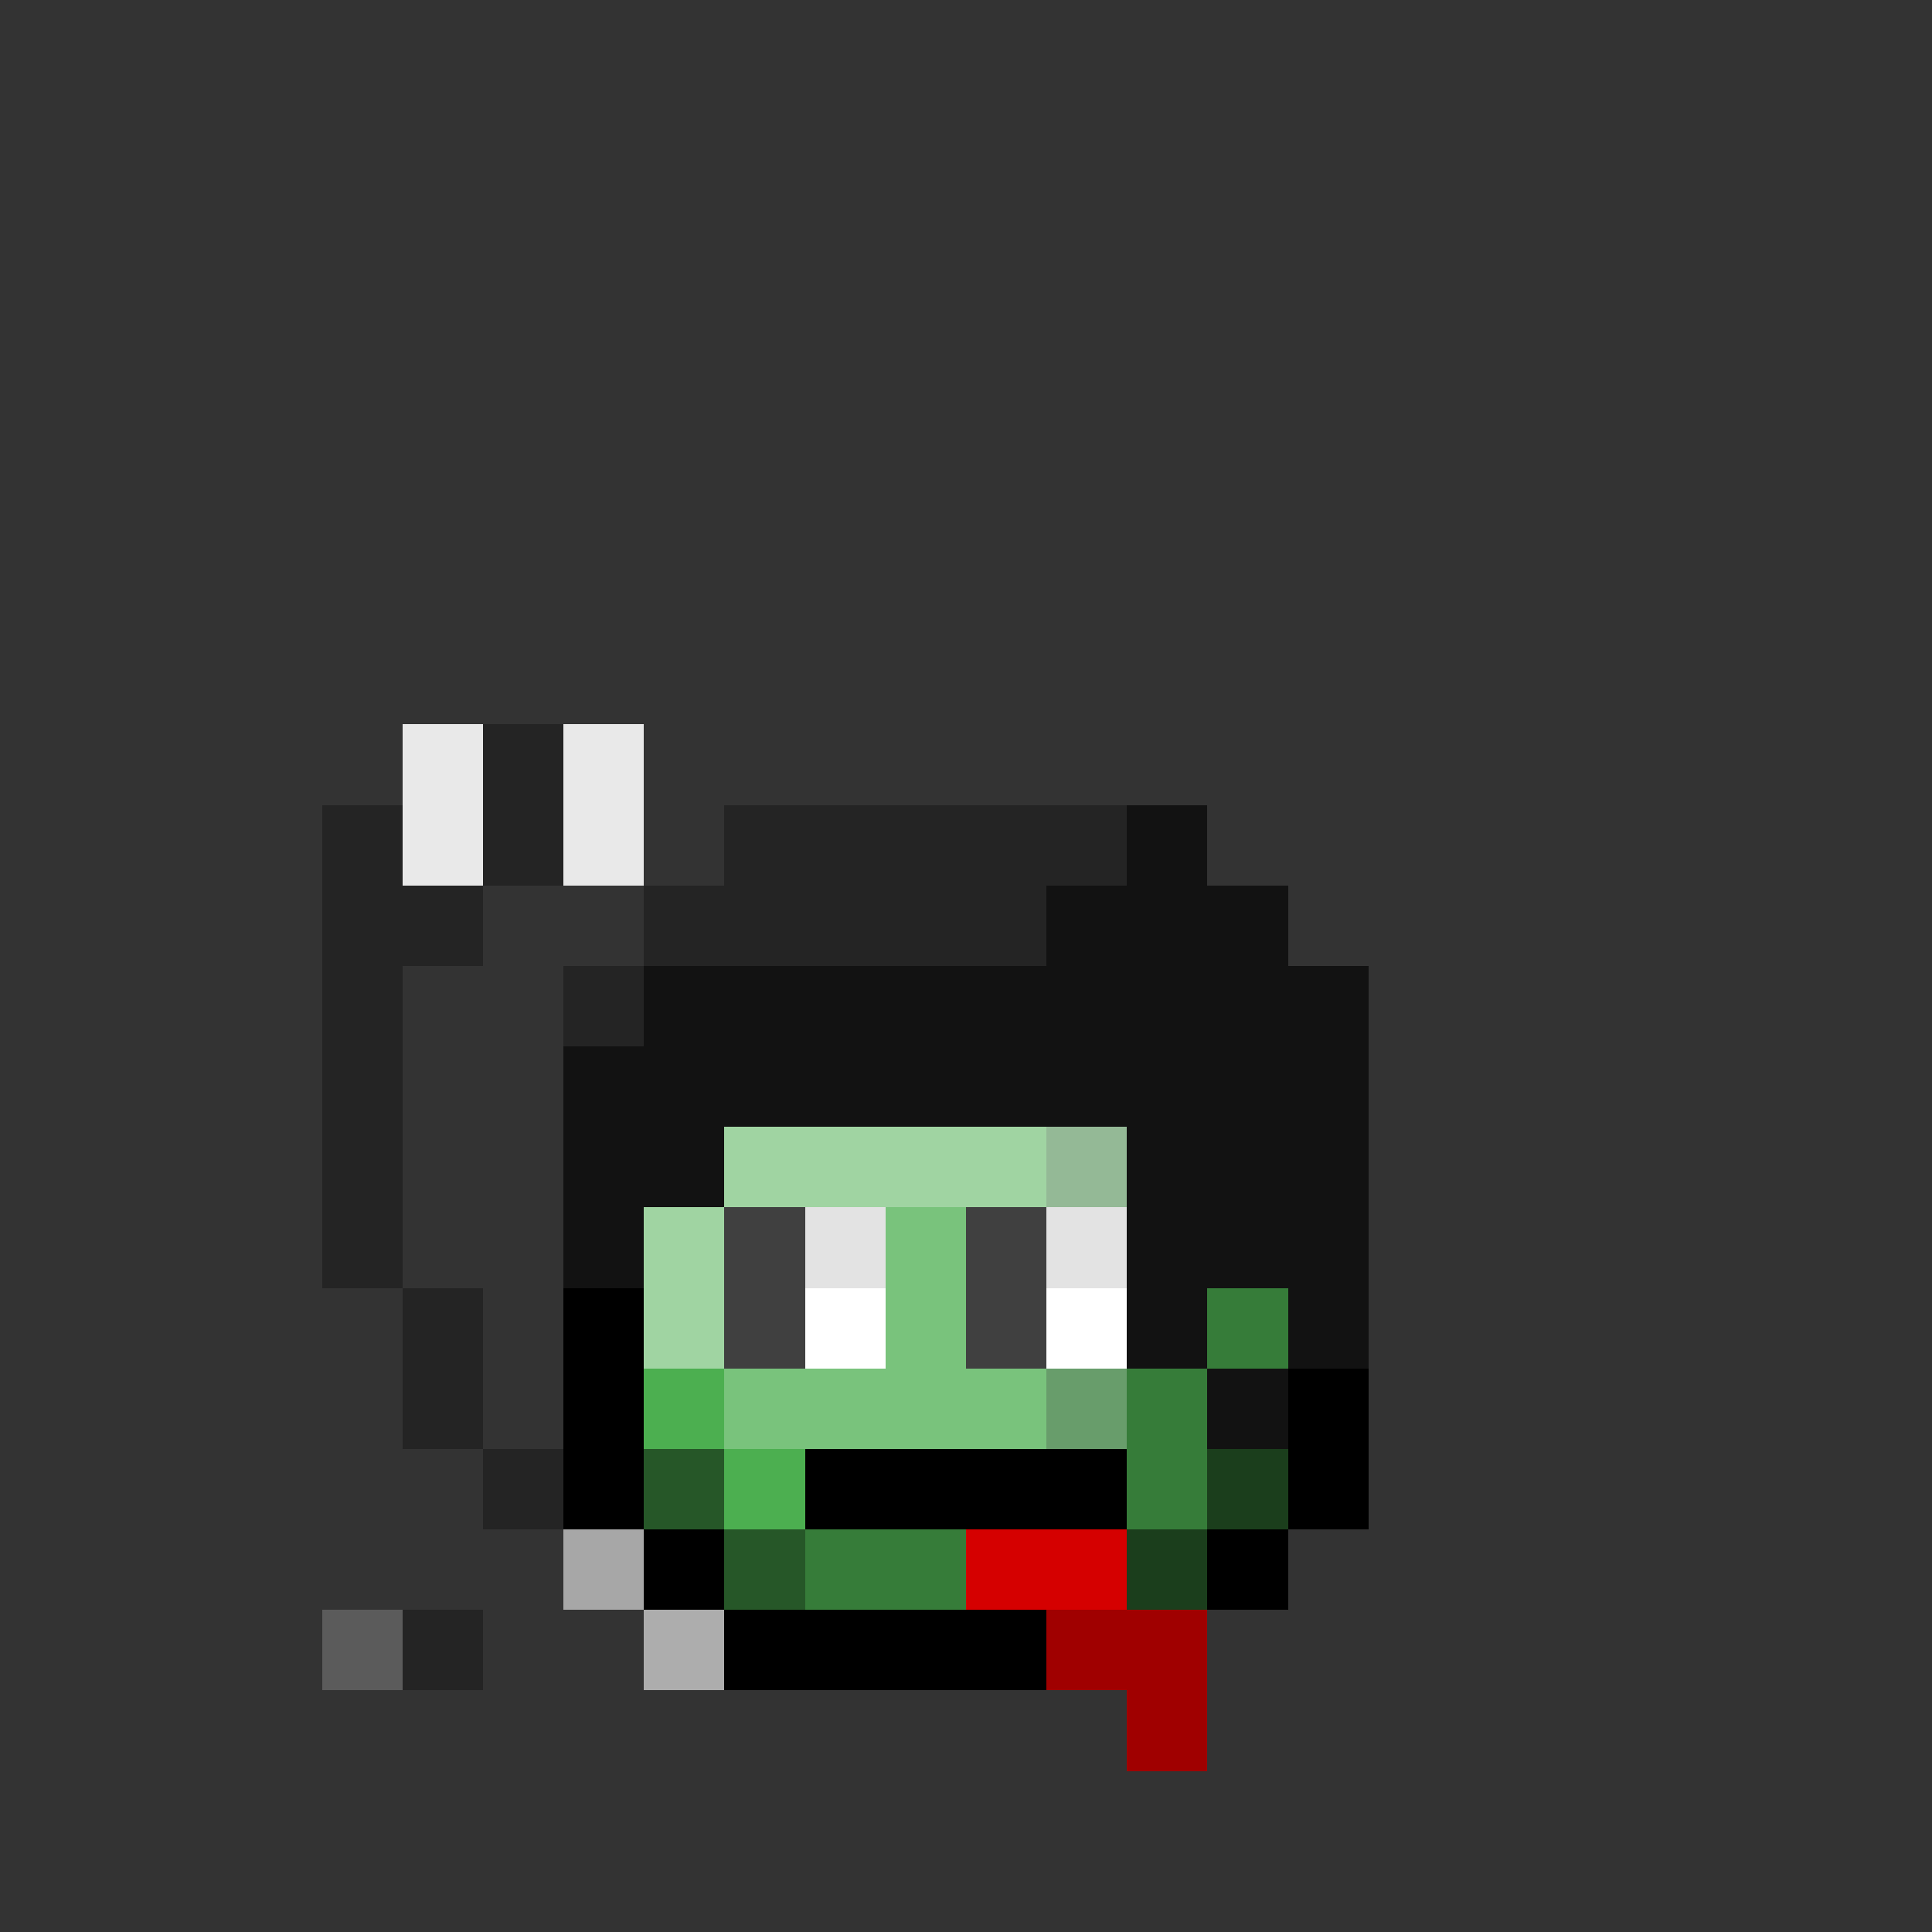 <svg width="100%" height="100%" viewBox="0 0 24 24" fill="none" xmlns="http://www.w3.org/2000/svg" id="egg" shape-rendering="crispEdges">
  <rect x="0" y="0" width="24" height="24" fill="#333333" stroke="none"/>
  <g class="border">
    <path fill-rule="evenodd" clip-rule="evenodd" d="M14 10H10V11H9V12H8V14H7V19H8V20H9V21H15V20H16V19H17V14H16V12H15V11H14V10ZM14 11V12H15V14H16V19H15V20H9V19H8V14H9V12H10V11H14Z" fill="black"/>
  </g>
  <g class="inside rare">
    <path fill-rule="evenodd" clip-rule="evenodd" d="M11 13H13V14H14V15H13V16H11V15H10V14H11V13Z" fill="#DB00FF"/>
    <path fill-rule="evenodd" clip-rule="evenodd" d="M11 13H12H13V14H12H11V13ZM11 14V15H10V14H11Z" fill="white" fill-opacity="0.59"/>
    <path fill-rule="evenodd" clip-rule="evenodd" d="M13 14H14V15H13V16H11V15H13V14Z" fill="black" fill-opacity="0.17"/>
  </g>
  <g class="body a1">
    <path fill-rule="evenodd" clip-rule="evenodd" d="M10 11H14V12H15V14H16V19H15V20H14H10H9V19H8V14H9V12H10V11Z" fill="#4CAF50"/>
    <path fill-rule="evenodd" clip-rule="evenodd" d="M13 11H14V12H13V11ZM14 12H15V13H14V12ZM16 14H15V15H16V14ZM15 18H16V19H15V18ZM15 19V20H14V19H15ZM9 19H10V20H9V19ZM9 19H8V18H9V19Z" fill="black" fill-opacity="0.5"/>
    <path fill-rule="evenodd" clip-rule="evenodd" d="M13 11H11V12H12V13H13V15H14V17H13V18H12V19H10V20H12H15V19H16V15V14H15V13H14V12H13V11Z" fill="black" fill-opacity="0.29"/>
  </g>
  <g class="mouth hockey">
    <path fill-rule="evenodd" clip-rule="evenodd" d="M11 18H10V19H11H12H14V18H12H11Z" fill="black"/>
    <g>
      <path fill-rule="evenodd" clip-rule="evenodd" d="M12 19H13H14V20H15V21V22H14V21H13V20H12V19Z" fill="#D50000"/>
      <path fill-rule="evenodd" clip-rule="evenodd" d="M15 20H13V21H14V22H15V21V20Z" fill="black" fill-opacity="0.25"/>
    </g>
  </g>
  <g class="eyes a9">
    <path fill-rule="evenodd" clip-rule="evenodd" d="M11 15H10V17H11V15ZM14 15H13V17H14V15Z" fill="white"/>
    <path fill-rule="evenodd" clip-rule="evenodd" d="M10 15H9V17H10V15ZM13 15H12V17H13V15Z" fill="black"/>
    <path fill-rule="evenodd" clip-rule="evenodd" d="M11 15H9V16H11V15ZM14 15H12V16H14V15Z" fill="black" fill-opacity="0.15"/>
  </g>
  <g class="accessory hockey-stick">
    <g>
      <path fill-rule="evenodd" clip-rule="evenodd" d="M6 9H7H8V11H7H6V12H5V13V16H6V18H7V19H8V20H7V19H6V18H5V16H4V13V12V11V10H5V9H6Z" fill="#242424"/>
      <path fill-rule="evenodd" clip-rule="evenodd" d="M8 9H7V10V11H8V10V9ZM5 9H6V10V11H5V10V9Z" fill="#E9E9E9"/>
    </g>
    <g>
      <rect x="4" y="20" width="2" height="1" fill="#242424"/>
      <rect x="4" y="20" width="1" height="1" fill="white" fill-opacity="0.25"/>
    </g>
    <rect x="8" y="20" width="1" height="1" fill="white" fill-opacity="0.6"/>
    <rect x="7" y="19" width="1" height="1" fill="white" fill-opacity="0.6"/>
  </g>
  <g class="hair hockey-helmet">
    <path fill-rule="evenodd" clip-rule="evenodd" d="M9 14H14V15H15V17H14V18H9V17H8V15H9V14Z" fill="white" fill-opacity="0.25"/>
    <rect x="9" y="14" width="5" height="1" fill="white" fill-opacity="0.29"/>
    <g>
      <path fill-rule="evenodd" clip-rule="evenodd" d="M15 10H9V11H8V12H7V13V14V15V16H8V15H9V14H14V15H15V16H17V15V14V13V12H16V11H15V10Z" fill="#242424"/>
      <path fill-rule="evenodd" clip-rule="evenodd" d="M14 10H15V11H16V12H17V16V17H16V18H15V17H14V14H9V15H8V16H7V15V14V13H8V12H9H13V11H14V10ZM15 17V16H16V17H15Z" fill="#121212"/>
    </g>
    <rect x="8" y="15" width="1" height="1" fill="white" fill-opacity="0.29"/>
    <rect x="8" y="16" width="1" height="1" fill="white" fill-opacity="0.29"/>
  </g>
  <style>
    <![CDATA[
      #egg:active{transform:scaleX(-1);}
    ]]>
  </style>
</svg>

